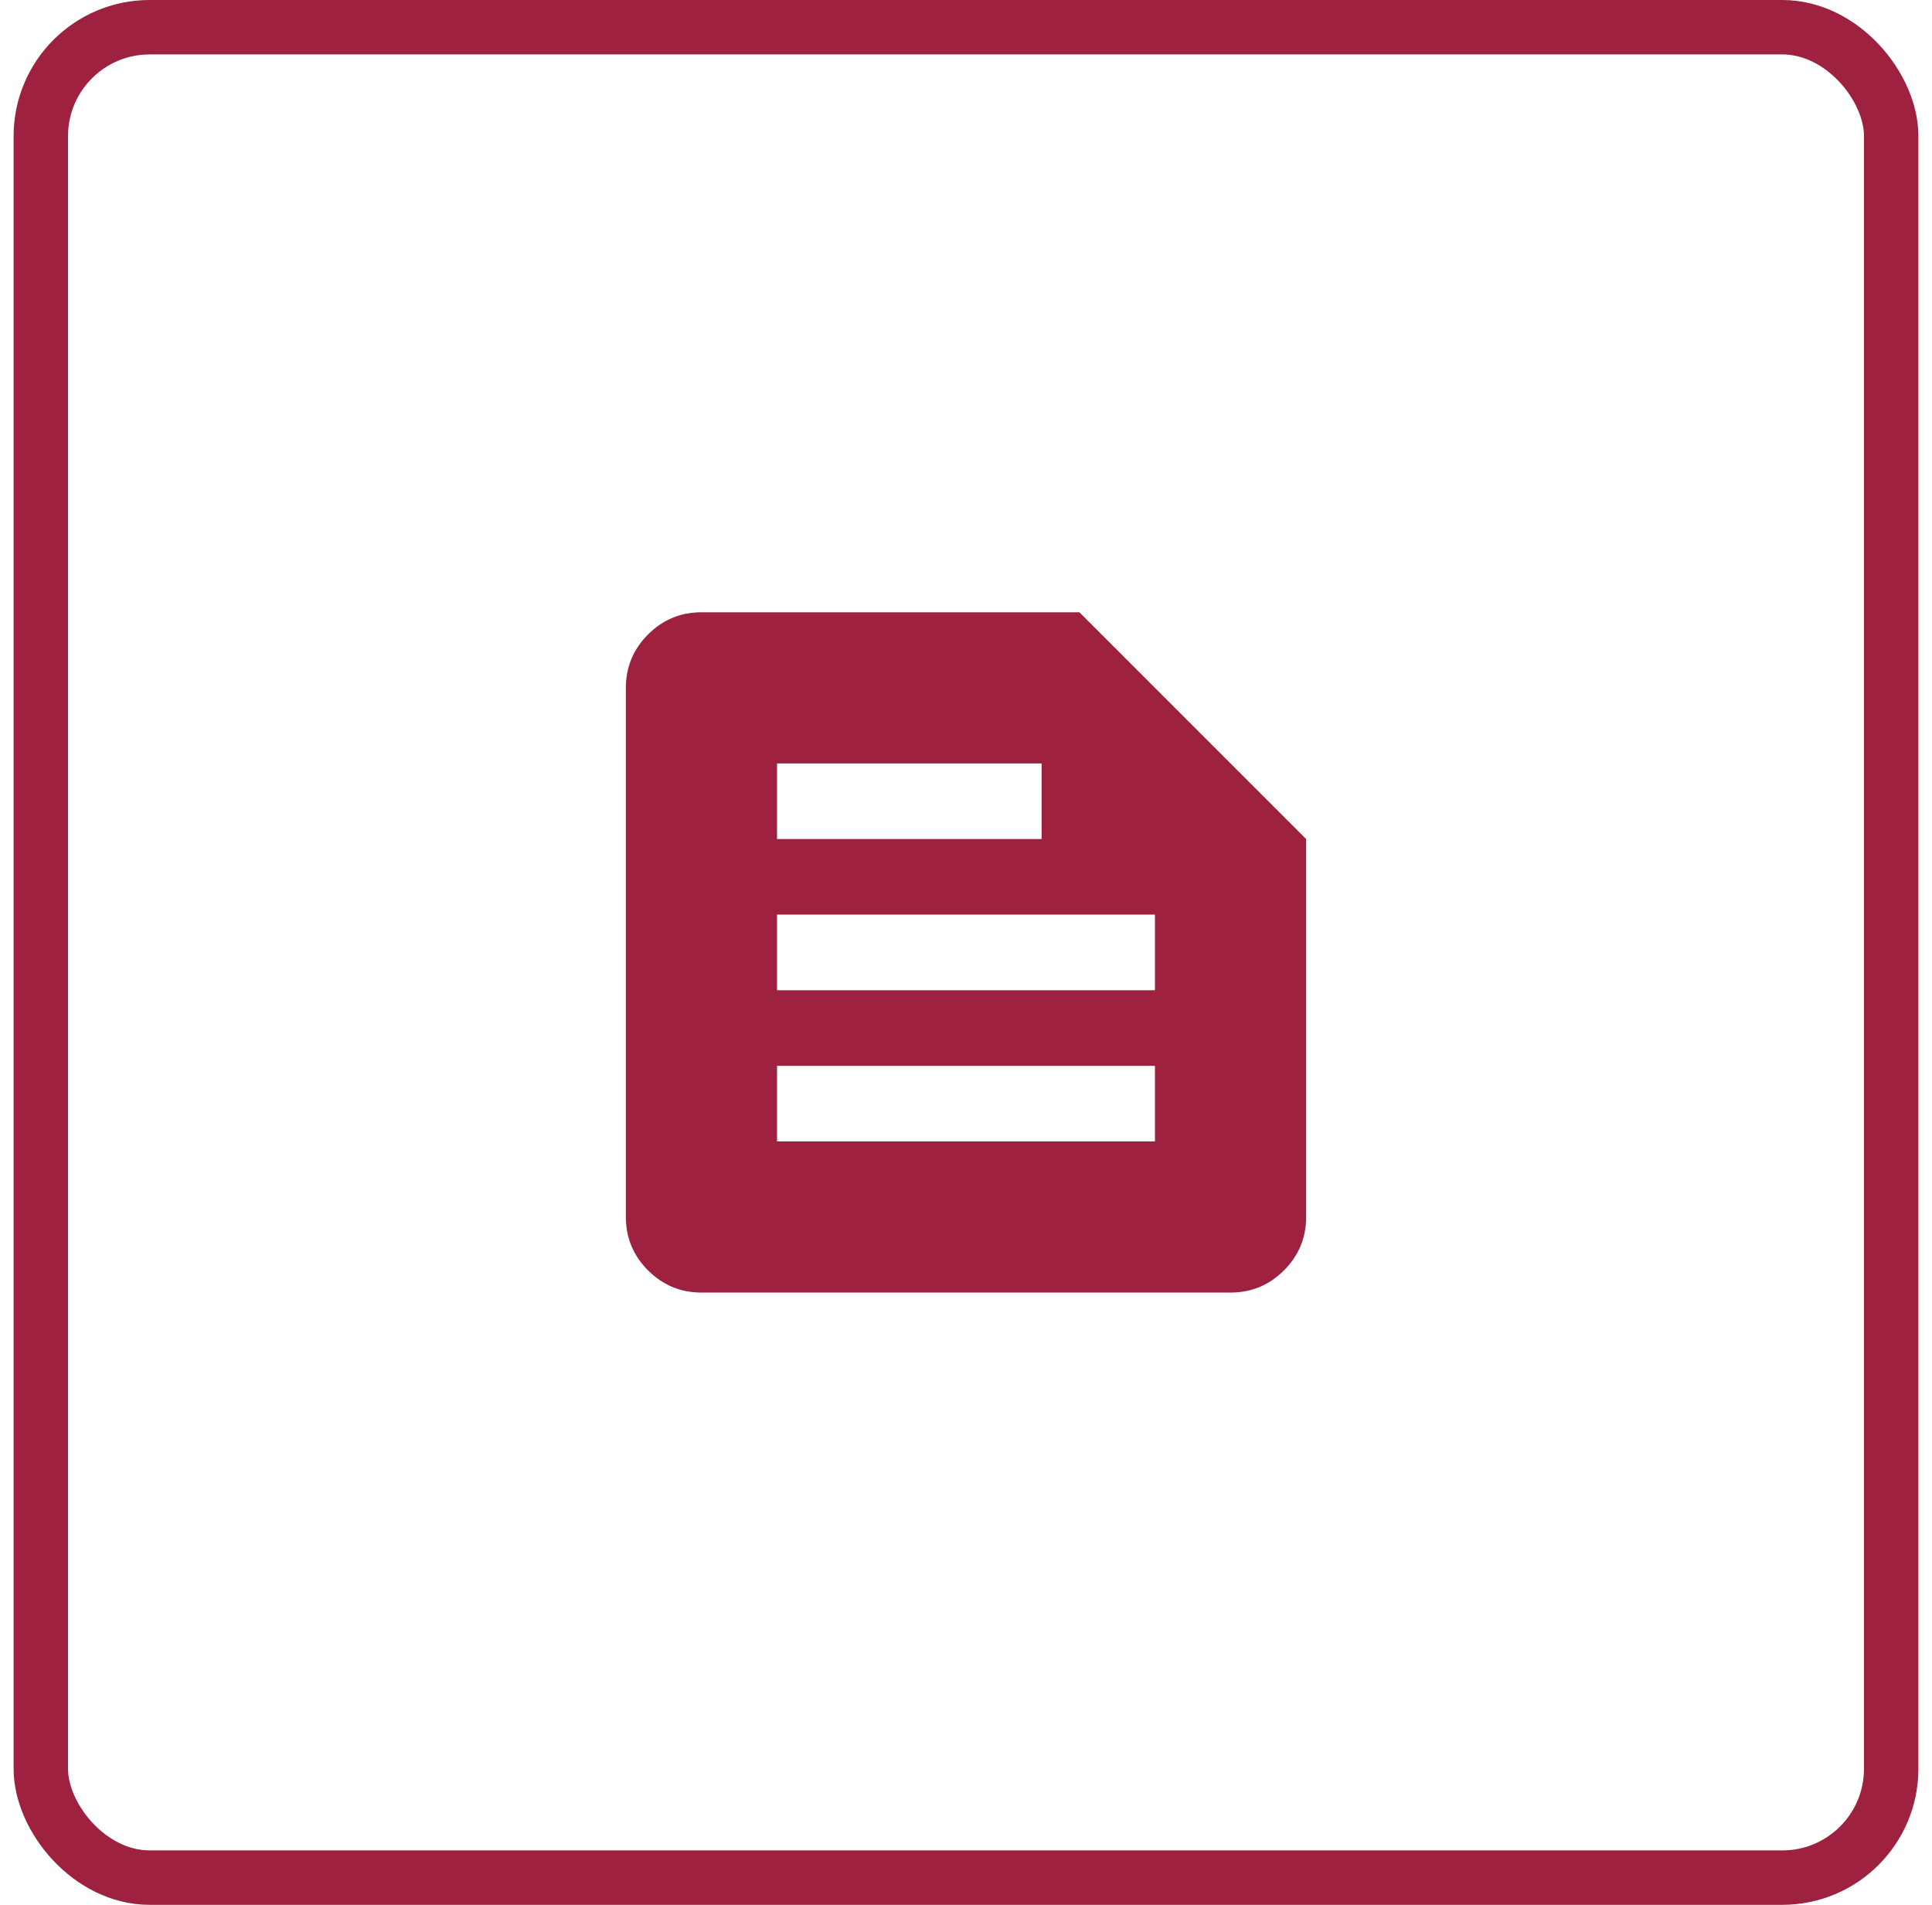 <svg width="71" height="70" viewBox="0 0 71 70" fill="none" xmlns="http://www.w3.org/2000/svg">
<path d="M25.778 47.5C25.014 47.5 24.36 47.228 23.815 46.685C23.272 46.14 23 45.486 23 44.722V25.278C23 24.514 23.272 23.86 23.815 23.315C24.36 22.772 25.014 22.5 25.778 22.5H39.667L48 30.833V44.722C48 45.486 47.728 46.14 47.185 46.685C46.64 47.228 45.986 47.5 45.222 47.5H25.778ZM28.556 41.944H42.444V39.167H28.556V41.944ZM28.556 36.389H42.444V33.611H28.556V36.389ZM28.556 30.833H38.278V28.056H28.556V30.833Z" fill="#9E2140"/>
<rect x="1.5" y="1" width="68" height="68" rx="4" stroke="#9E2140" stroke-width="2"/>
</svg>
